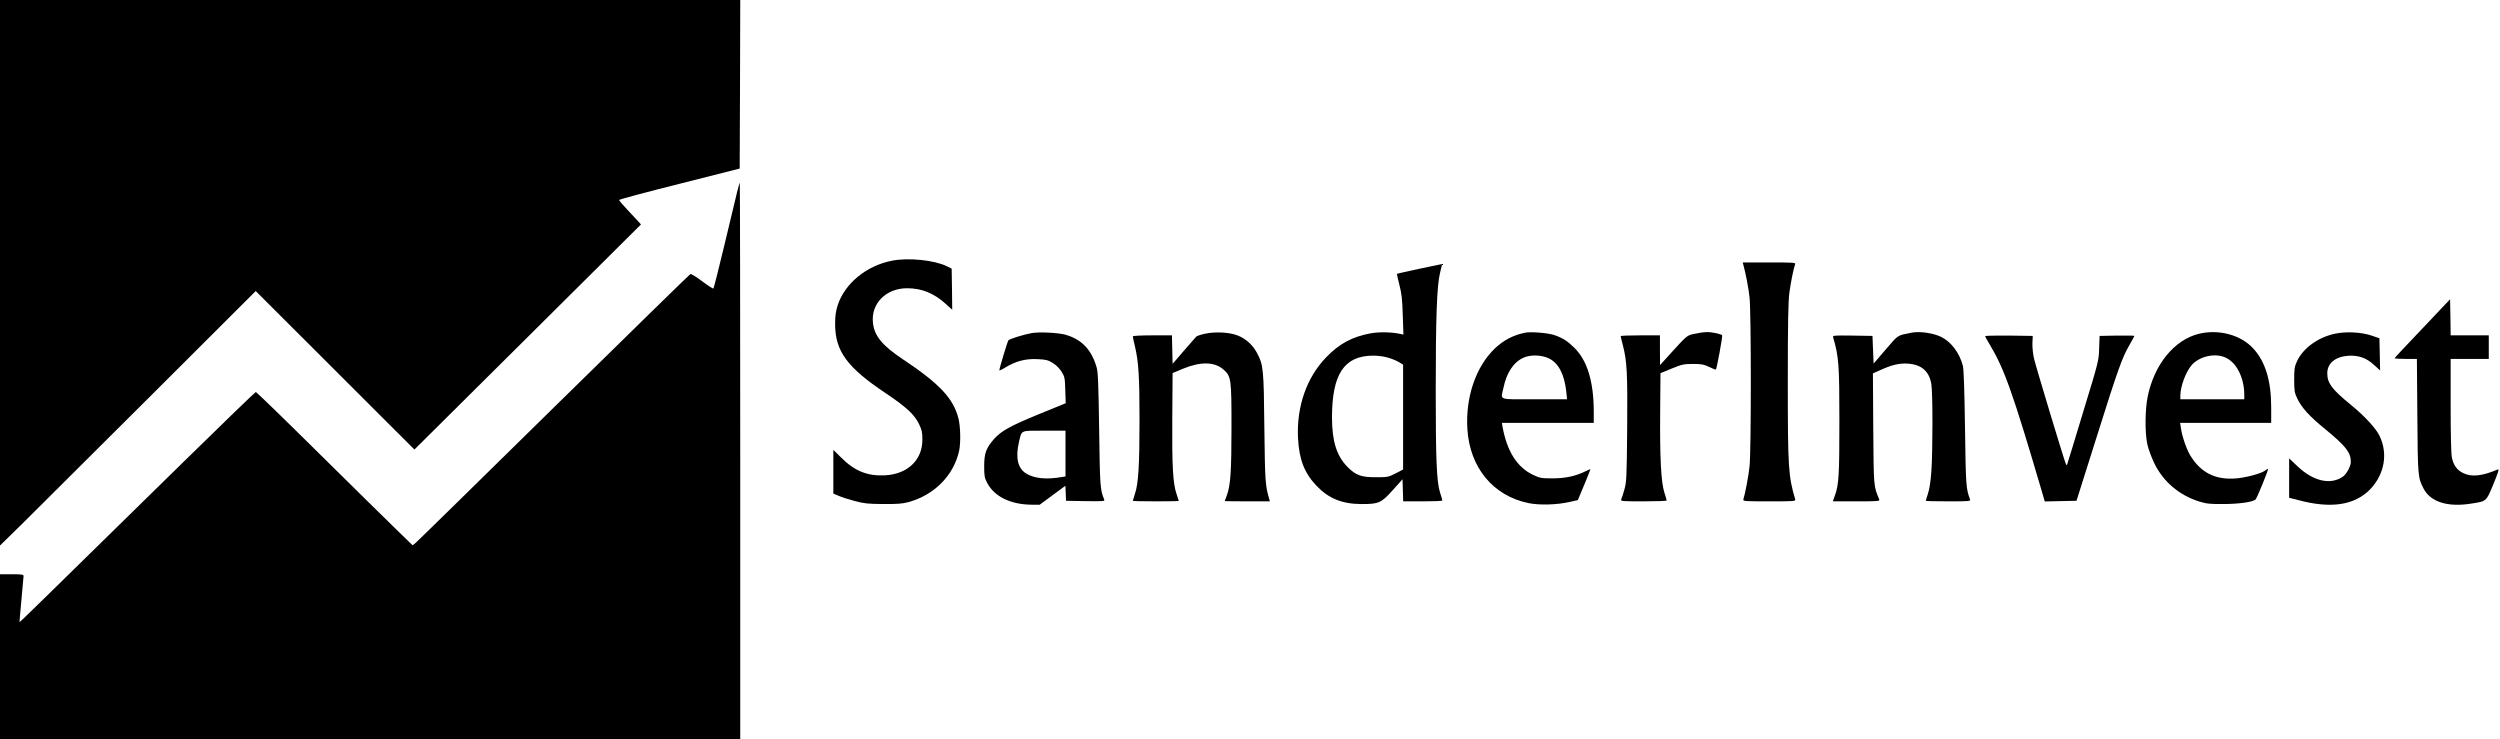 <?xml version="1.0" standalone="no"?>
<!DOCTYPE svg PUBLIC "-//W3C//DTD SVG 20010904//EN"
 "http://www.w3.org/TR/2001/REC-SVG-20010904/DTD/svg10.dtd">
<svg version="1.0" xmlns="http://www.w3.org/2000/svg"
 width="2229pt" height="659pt" viewBox="0 0 2229 659"
 preserveAspectRatio="xMidYMid meet">

<g transform="translate(0,659) scale(0.1,-0.1)"
fill="#000000" stroke="none">
<path d="M0 4158 l0 -2432 193 189 c105 104 618 615 1140 1135 l947 945 708
-707 707 -706 1010 1003 1010 1004 -30 33 c-17 18 -60 65 -97 104 -38 40 -68
76 -68 81 0 5 242 70 538 144 l537 136 3 751 2 752 -3300 0 -3300 0 0 -2432z"/>
<path d="M6572 4878 c-11 -46 -62 -256 -112 -468 -51 -212 -95 -388 -99 -392
-3 -4 -48 25 -99 63 -51 39 -99 68 -106 66 -7 -3 -556 -540 -1221 -1193 -665
-654 -1219 -1197 -1232 -1207 l-24 -19 -142 138 c-78 76 -391 383 -694 683
-304 301 -557 546 -562 546 -5 0 -299 -284 -653 -631 -1267 -1243 -1452 -1424
-1454 -1421 -1 1 7 90 17 197 10 107 18 203 19 213 0 15 -12 17 -105 17 l-105
0 0 -735 0 -735 3300 0 3300 0 0 2480 c0 1364 -2 2480 -4 2480 -2 0 -13 -37
-24 -82z"/>
<path d="M7955 4266 c-229 -44 -422 -202 -486 -397 -18 -57 -23 -96 -23 -169
0 -240 107 -386 447 -613 187 -126 257 -190 299 -274 28 -57 32 -77 32 -142 1
-183 -133 -309 -334 -319 -157 -8 -272 39 -392 160 l-68 67 0 -195 0 -195 48
-20 c26 -12 90 -32 142 -46 82 -22 117 -26 255 -27 124 -1 174 3 224 17 231
63 403 237 452 455 16 71 13 219 -6 293 -46 178 -167 307 -497 527 -183 122
-253 208 -265 325 -18 171 117 307 305 307 131 0 241 -45 347 -142 l55 -50 -2
183 -3 184 -45 22 c-111 54 -340 77 -485 49z"/>
<path d="M15544 4228 c21 -77 46 -206 55 -290 15 -130 15 -1376 0 -1506 -9
-85 -39 -244 -55 -294 -5 -17 10 -18 231 -18 220 0 236 1 231 18 -61 208 -66
278 -66 1047 0 535 4 714 14 795 14 100 37 215 51 253 7 16 -8 17 -230 17
l-237 0 6 -22z"/>
<path d="M12657 4194 c-109 -23 -200 -44 -201 -45 -2 -2 7 -47 21 -99 20 -76
26 -130 30 -269 l6 -174 -29 6 c-77 17 -192 19 -269 4 -162 -31 -273 -91 -390
-212 -175 -180 -265 -439 -252 -720 10 -191 56 -311 163 -424 107 -114 228
-164 399 -165 157 -1 180 9 283 124 l87 97 3 -99 3 -98 174 0 c96 0 175 3 175
8 0 4 -9 36 -21 72 -30 96 -38 297 -38 905 0 643 10 938 38 1050 11 44 19 80
18 81 -1 0 -91 -19 -200 -42z m-292 -790 c33 -8 79 -26 103 -40 l42 -25 0
-467 0 -468 -67 -35 c-65 -33 -72 -34 -178 -34 -128 0 -176 17 -249 90 -98 99
-139 227 -140 440 0 388 107 552 364 554 36 1 93 -6 125 -15z"/>
<path d="M21598 3661 c-137 -143 -248 -262 -248 -265 0 -3 45 -6 99 -6 l100 0
4 -507 c4 -539 5 -552 55 -648 61 -119 212 -168 419 -136 145 22 139 17 204
174 42 102 53 137 41 132 -144 -61 -237 -70 -312 -32 -54 26 -85 70 -99 138
-7 31 -11 207 -11 464 l0 415 170 0 170 0 0 105 0 105 -170 0 -170 0 -2 161
-3 161 -247 -261z"/>
<path d="M9198 3620 c-72 -13 -197 -52 -207 -64 -8 -10 -81 -250 -81 -268 0
-4 26 8 58 28 91 55 177 77 282 72 76 -4 95 -8 136 -34 30 -18 60 -48 79 -78
28 -46 30 -56 33 -165 l4 -116 -243 -99 c-253 -104 -333 -149 -396 -220 -71
-80 -88 -128 -88 -241 0 -89 3 -106 27 -151 65 -123 210 -193 401 -194 l67 0
115 85 114 84 3 -67 3 -67 174 -3 c163 -2 173 -1 166 15 -36 84 -38 116 -45
623 -6 413 -10 515 -23 557 -47 159 -135 249 -282 290 -63 17 -235 25 -297 13z
m302 -1074 l0 -204 -32 -5 c-137 -24 -241 -14 -315 29 -78 45 -101 141 -68
282 26 110 8 102 225 102 l190 0 0 -204z"/>
<path d="M10746 3615 c-38 -8 -75 -20 -81 -27 -6 -7 -56 -64 -111 -127 l-99
-115 -3 127 -3 127 -174 0 c-100 0 -175 -4 -175 -9 0 -5 9 -47 20 -93 32 -136
40 -271 40 -652 0 -404 -10 -568 -40 -656 -11 -33 -20 -62 -20 -65 0 -3 92 -5
205 -5 113 0 205 2 205 3 0 2 -9 30 -20 63 -32 92 -41 247 -38 678 l3 400 94
39 c158 65 282 62 362 -10 66 -60 69 -82 69 -512 0 -392 -9 -521 -41 -606 -10
-27 -19 -51 -19 -52 0 -2 91 -3 201 -3 l201 0 -6 23 c-35 118 -37 156 -43 632
-5 526 -9 562 -65 667 -39 74 -103 131 -176 158 -73 28 -196 34 -286 15z"/>
<path d="M13600 3624 c-105 -21 -191 -65 -269 -138 -171 -162 -265 -434 -248
-720 21 -345 230 -598 547 -662 99 -20 255 -15 366 11 l72 16 56 134 c31 74
56 137 56 140 0 3 -17 -3 -38 -14 -88 -45 -183 -66 -297 -66 -102 0 -115 2
-176 31 -143 68 -233 210 -273 432 l-5 32 409 0 410 0 0 98 c0 267 -57 457
-173 571 -62 61 -103 87 -177 113 -54 19 -209 32 -260 22z m207 -228 c88 -41
141 -142 158 -298 l7 -68 -291 0 c-332 0 -301 -12 -276 103 28 135 90 228 179
268 61 28 157 25 223 -5z"/>
<path d="M15110 3614 c-71 -15 -63 -8 -232 -194 l-77 -85 -1 133 0 132 -175 0
c-96 0 -175 -3 -175 -7 0 -5 9 -42 20 -83 36 -141 42 -244 38 -740 -4 -440 -6
-480 -25 -545 -11 -38 -23 -78 -28 -87 -7 -17 6 -18 199 -18 113 0 206 3 206
8 0 4 -9 36 -21 72 -29 94 -40 304 -37 714 l3 349 100 41 c91 37 108 41 190
41 78 0 97 -4 145 -27 30 -15 56 -25 59 -23 8 8 61 297 56 305 -8 12 -91 30
-137 29 -24 0 -72 -7 -108 -15z"/>
<path d="M17045 3624 c-134 -27 -115 -15 -232 -150 l-108 -126 -5 124 -5 123
-178 3 c-167 2 -178 1 -173 -15 51 -173 56 -246 56 -750 0 -478 -5 -562 -39
-658 l-19 -55 210 0 c196 0 210 1 203 18 -50 119 -49 106 -53 630 l-3 493 63
28 c102 47 173 64 247 59 122 -7 192 -68 211 -183 13 -78 13 -600 0 -778 -6
-87 -17 -160 -30 -197 -11 -33 -20 -62 -20 -65 0 -3 90 -5 201 -5 187 0 201 1
194 18 -36 92 -38 125 -45 637 -5 337 -11 525 -19 554 -30 114 -103 211 -191
256 -70 35 -192 53 -265 39z"/>
<path d="M19606 3614 c-219 -53 -398 -272 -457 -559 -24 -116 -26 -326 -3
-428 9 -40 36 -114 61 -166 79 -164 222 -287 403 -343 65 -20 95 -23 220 -22
137 1 258 18 281 41 13 13 119 273 111 273 -4 0 -16 -7 -27 -16 -36 -27 -176
-64 -264 -70 -178 -13 -307 51 -400 201 -34 54 -75 171 -86 248 l-7 47 406 0
406 0 0 138 c0 237 -52 407 -159 524 -111 122 -307 175 -485 132z m232 -210
c100 -41 171 -178 172 -331 l0 -43 -285 0 -285 0 0 33 c0 81 49 212 101 272
68 77 203 109 297 69z"/>
<path d="M20815 3614 c-149 -33 -280 -128 -334 -243 -23 -50 -26 -68 -26 -166
0 -98 3 -116 26 -165 40 -85 109 -161 249 -275 185 -152 230 -208 230 -294 0
-36 -36 -104 -67 -128 -110 -80 -266 -46 -409 90 l-74 70 0 -176 0 -175 78
-20 c295 -80 507 -47 646 97 127 134 159 318 81 477 -33 67 -134 176 -254 274
-170 139 -211 193 -211 282 0 89 72 148 187 156 90 6 162 -19 229 -81 l55 -50
-3 144 -3 143 -70 24 c-91 31 -231 38 -330 16z"/>
<path d="M17700 3593 c0 -5 16 -35 36 -67 135 -225 205 -421 474 -1334 l21
-73 141 3 142 3 177 560 c194 617 229 713 294 827 25 43 45 80 45 83 0 3 -70
4 -155 3 l-155 -3 -4 -110 c-3 -109 -4 -115 -140 -560 -75 -247 -139 -459
-143 -469 -4 -15 -7 -16 -13 -5 -12 22 -267 866 -285 943 -9 38 -15 99 -14
135 l3 66 -212 3 c-117 1 -212 -1 -212 -5z"/>
</g>
</svg>
